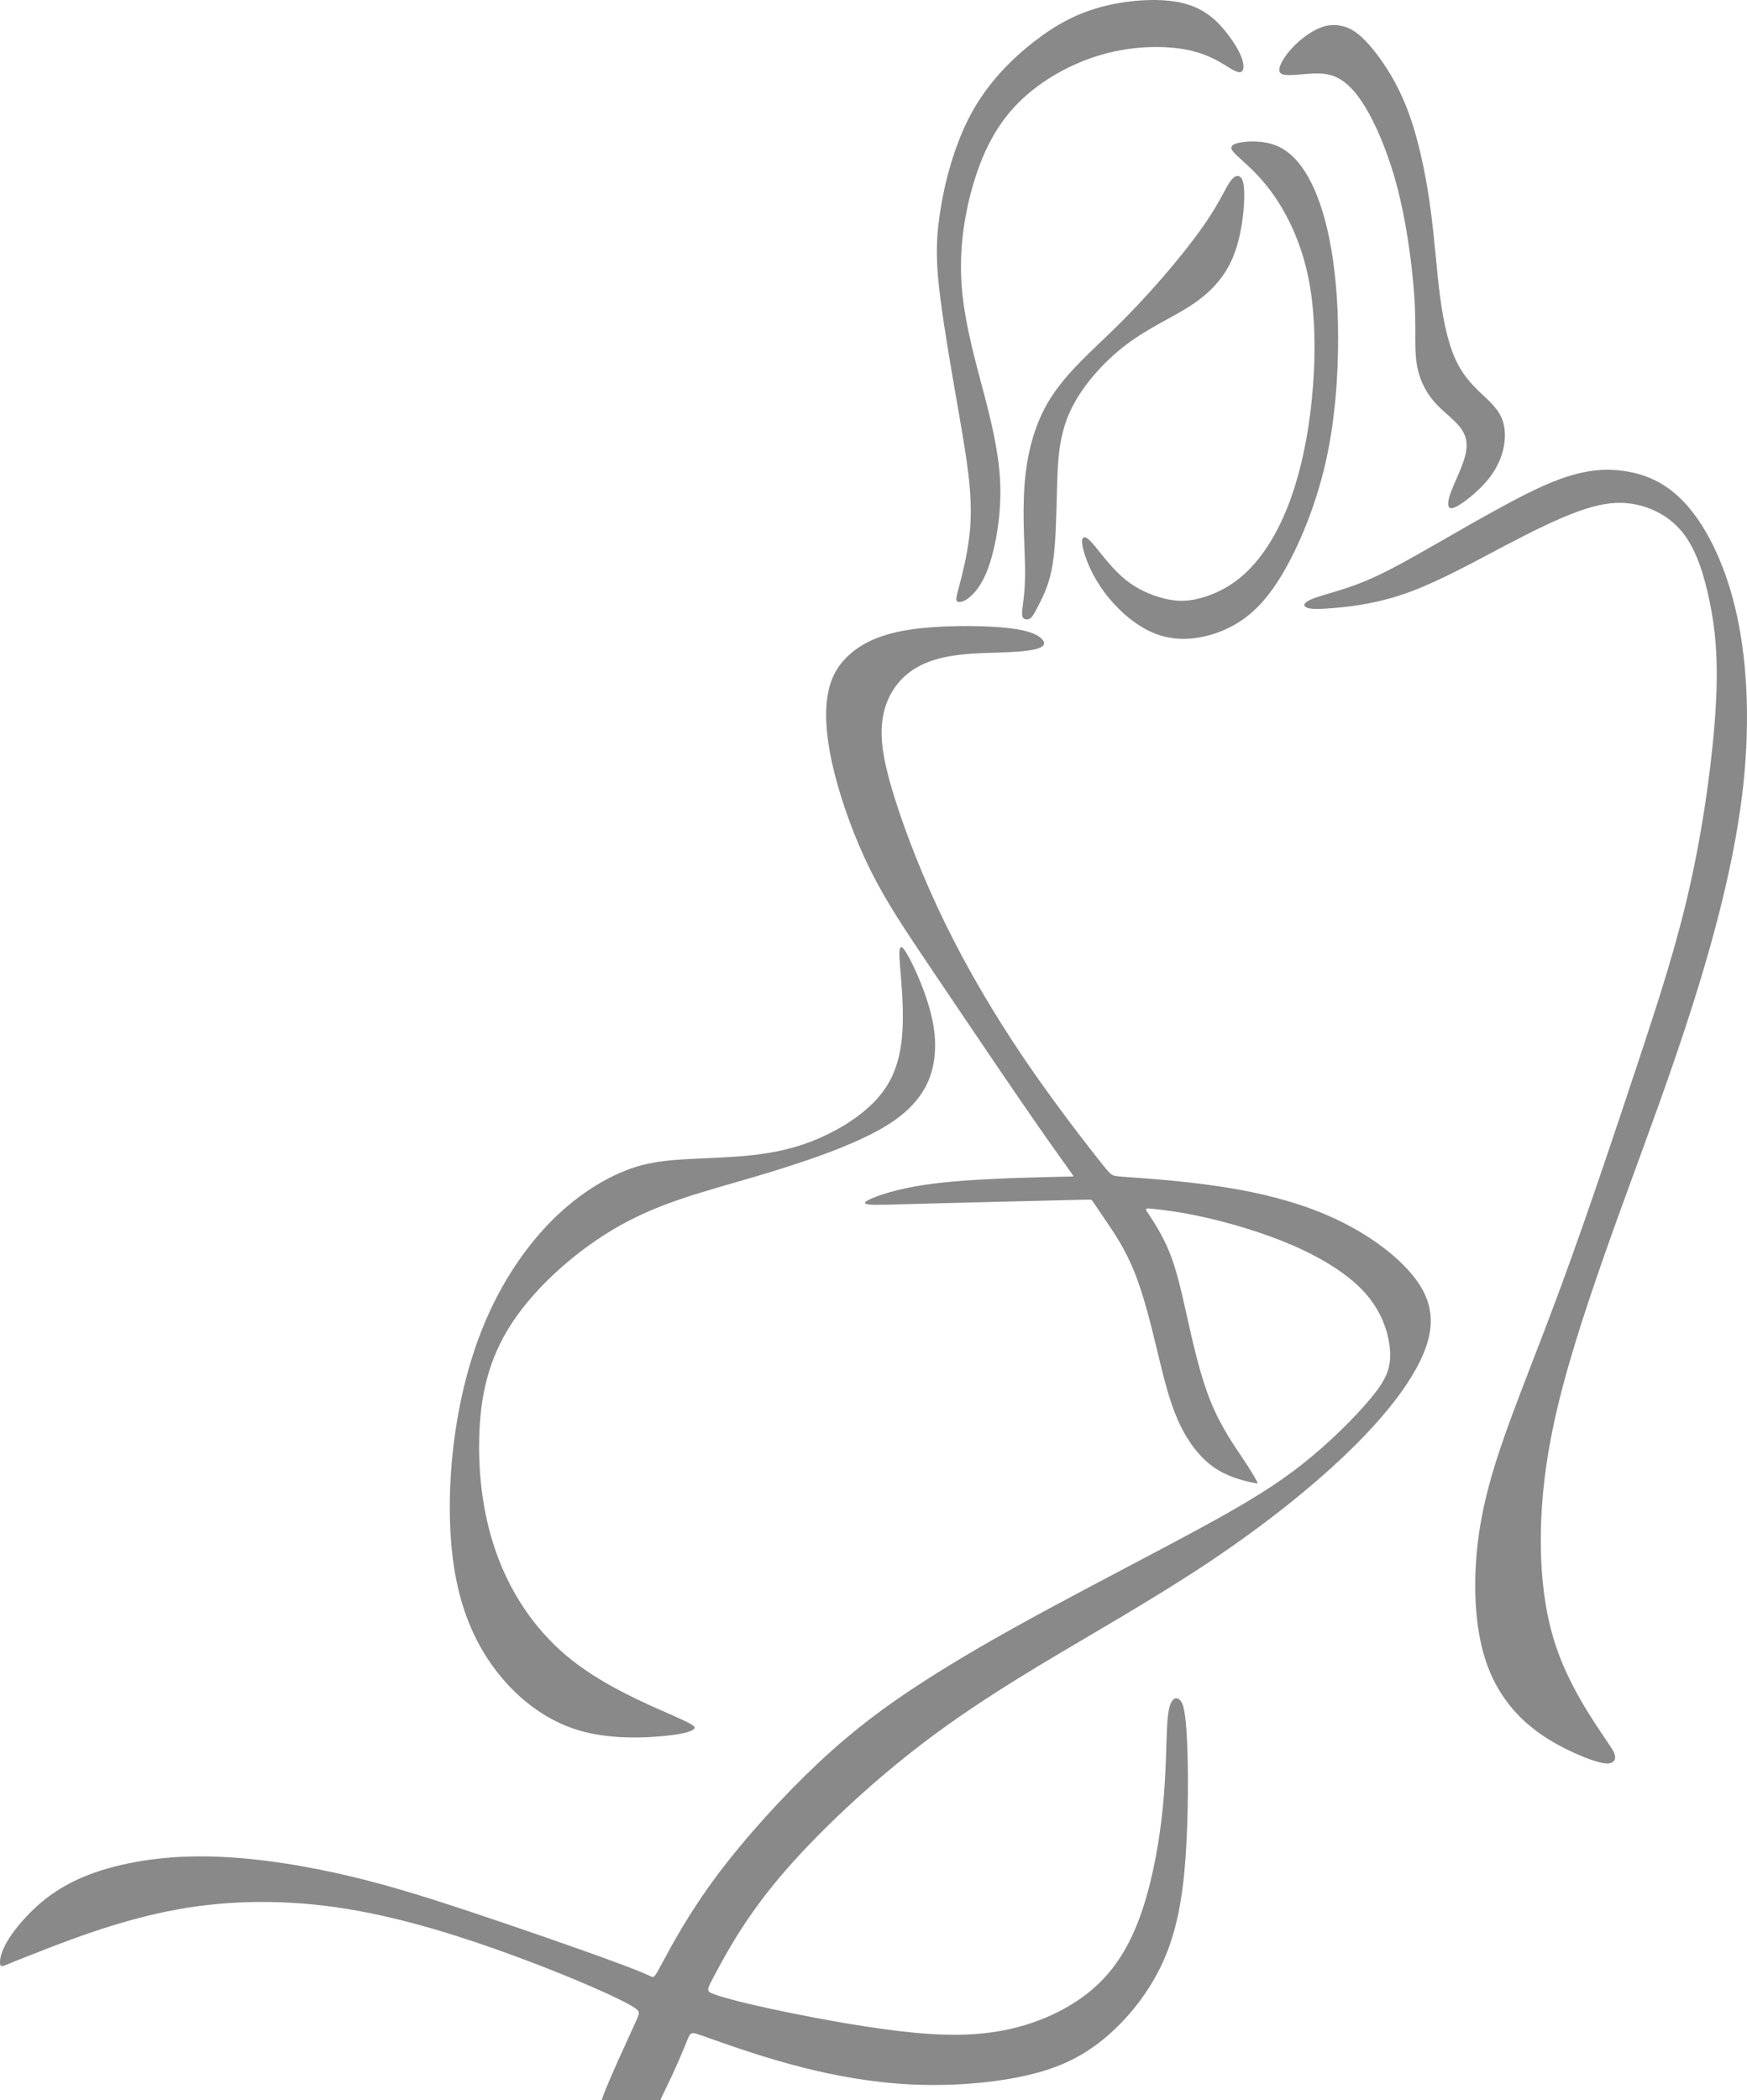 <?xml version="1.0" encoding="UTF-8"?>
<!DOCTYPE svg PUBLIC "-//W3C//DTD SVG 1.1//EN" "http://www.w3.org/Graphics/SVG/1.1/DTD/svg11.dtd">
<!-- Creator: CorelDRAW 2020 (64-Bit) -->
<svg xmlns="http://www.w3.org/2000/svg" xml:space="preserve" width="65.34mm" height="78.517mm" version="1.1" style="shape-rendering:geometricPrecision; text-rendering:geometricPrecision; image-rendering:optimizeQuality; fill-rule:evenodd; clip-rule:evenodd"
viewBox="0 0 5270.63 6333.49"
 xmlns:xlink="http://www.w3.org/1999/xlink"
 xmlns:xodm="http://www.corel.com/coreldraw/odm/2003">
 <defs>
  <style type="text/css">
   <![CDATA[
    .fil0 {fill:#898989}
   ]]>
  </style>
 </defs>
 <g id="Слой_x0020_1">
  <path class="fil0" d="M136.91 5878.62c85.44,-33.14 236.52,-90.89 398.7,-120.22 162.18,-29.32 335.47,-30.22 512.32,-1.33 176.84,28.88 357.25,87.53 503.43,141.29 146.18,53.76 258.16,102.65 315.48,130.64 57.32,27.99 59.98,35.11 60.43,40.88 0.44,5.78 -1.34,10.22 -21.34,53.93 -20,43.71 -58.2,126.7 -78.2,176.02 -5.52,13.59 -9.64,24.63 -12.53,33.66l176.82 0 3.22 -7c8,-17.33 20.44,-41.66 33.33,-69.38 12.88,-27.72 26.22,-58.81 34.66,-79.26 8.44,-20.43 11.99,-30.21 15.34,-36.86 3.35,-6.65 6.49,-10.2 14.79,-9.28 8.29,0.92 21.73,6.3 75.15,25.11 53.42,18.82 146.83,51.08 249.3,77.28 102.47,26.21 214.02,46.37 329.37,52.06 115.34,5.69 234.47,-3.07 332.3,-23.3 97.82,-20.22 174.32,-51.91 248.5,-112.19 74.19,-60.26 146.06,-149.14 188.96,-253.08 42.88,-103.93 56.79,-222.94 62.97,-348.51 6.18,-125.58 4.63,-257.72 -0.4,-330.76 -5.03,-73.02 -13.52,-86.92 -21.63,-93.11 -8.11,-6.18 -15.85,-4.64 -22.42,5.41 -6.57,10.04 -11.98,28.59 -14.68,80.75 -2.71,52.16 -2.71,137.94 -12.36,236.85 -9.66,98.92 -28.99,210.98 -60.28,306.4 -31.3,95.44 -74.57,174.27 -142.58,236.08 -68,61.83 -160.73,106.65 -259.65,128.68 -98.92,22.02 -204.01,21.26 -334.6,5.8 -130.6,-15.46 -286.7,-45.6 -388.32,-67.63 -101.62,-22.01 -148.75,-35.93 -171.16,-44.43 -22.42,-8.49 -20.1,-11.59 7.72,-63.37 27.82,-51.77 81.14,-152.23 176.58,-268.92 95.43,-116.69 232.98,-249.61 367.84,-360.11 134.84,-110.51 266.99,-198.6 426.96,-295.2 159.96,-96.6 347.74,-201.68 518.91,-316.07 171.16,-114.37 325.72,-238.01 440.48,-352.77 114.75,-114.75 189.72,-220.62 215.61,-306.01 25.89,-85.39 2.7,-150.31 -49.84,-211.74 -52.55,-61.43 -134.47,-119.39 -225.65,-162.28 -91.19,-42.88 -191.65,-70.71 -294.05,-89.25 -102.4,-18.54 -206.71,-27.82 -270.46,-32.85 -63.76,-5.03 -86.94,-5.79 -100.46,-8.11 -13.53,-2.32 -17.4,-6.18 -62.98,-64.52 -45.6,-58.34 -132.93,-171.16 -217.16,-295.97 -84.23,-124.8 -165.38,-261.59 -232.22,-397.98 -66.85,-136.39 -119.39,-272.4 -152.23,-375.95 -32.85,-103.55 -45.98,-174.65 -39.41,-234.15 6.57,-59.5 32.84,-107.41 69.94,-140.25 37.09,-32.84 85,-50.62 138.71,-59.51 53.71,-8.88 113.21,-8.88 161.89,-10.82 48.68,-1.93 86.55,-5.8 104.72,-13.53 18.15,-7.72 16.6,-19.32 1.53,-31.3 -15.07,-11.98 -43.66,-24.34 -117.84,-30.52 -74.19,-6.18 -193.97,-6.18 -280.91,7.73 -86.94,13.91 -141.03,41.73 -178.5,76.12 -37.48,34.39 -58.34,75.35 -65.69,132.14 -7.34,56.8 -1.15,129.45 21.26,219.86 22.41,90.42 61.05,198.6 108.96,295.19 47.91,96.6 105.09,181.61 187.4,303.7 82.29,122.09 189.71,281.29 265.05,391.03 75.35,109.73 118.62,170.01 140.26,200.14 21.63,30.14 21.63,30.14 18.93,30.14 -2.7,0 -8.11,0 -83.08,1.93 -74.95,1.94 -219.46,5.81 -323.01,17.78 -103.55,11.98 -166.15,32.07 -197.05,44.82 -30.91,12.75 -30.14,18.17 -10.44,20.09 19.71,1.94 58.34,0.39 156.49,-2.32 98.14,-2.7 255.79,-6.57 351.23,-8.89 95.43,-2.32 128.66,-3.09 145.28,-3.48 16.61,-0.39 16.61,-0.39 22.03,7.72 5.4,8.12 16.21,24.35 38.63,57.19 22.41,32.85 56.42,82.3 84.24,150.69 27.82,68.4 49.46,155.72 68.77,235.7 19.32,79.98 36.32,152.62 63.37,213.67 27.05,61.05 64.13,110.5 106.25,140.64 42.11,30.14 89.25,40.96 112.83,46.37 23.57,5.41 23.57,5.41 18.54,-3.86 -5.03,-9.27 -15.07,-27.81 -40.95,-66.45 -25.89,-38.64 -67.62,-97.38 -99.3,-176.59 -31.68,-79.2 -53.33,-178.89 -71.1,-258.48 -17.77,-79.59 -31.69,-139.1 -52.17,-189.34 -20.48,-50.22 -47.52,-91.18 -61.05,-111.66 -13.53,-20.47 -13.53,-20.47 12.37,-17.77 25.89,2.7 77.66,8.11 153.78,25.11 76.12,17 176.58,45.6 267.38,85 90.8,39.41 171.94,89.65 222.17,147.99 50.23,58.34 69.55,124.8 71.48,175.03 1.93,50.23 -13.53,84.24 -59.51,139.48 -45.98,55.26 -122.47,131.76 -204.01,196.29 -81.53,64.52 -168.07,117.08 -300.6,189.33 -132.53,72.26 -311.04,164.22 -462.12,245.74 -151.08,81.54 -274.72,152.62 -384.7,223.73 -109.98,71.12 -206.3,142.24 -312.6,241.79 -106.3,99.55 -222.58,227.52 -307.02,340.58 -84.44,113.07 -137.02,211.24 -163.32,260.33 -26.3,49.08 -26.3,49.08 -37.98,43.53 -11.7,-5.55 -35.06,-16.65 -130.61,-51.42 -95.54,-34.77 -263.23,-93.21 -409.9,-142 -146.67,-48.79 -272.3,-87.94 -409.61,-118.04 -137.31,-30.09 -286.33,-51.12 -419.84,-49.72 -133.52,1.4 -251.54,25.24 -337.14,60.51 -85.59,35.27 -138.76,81.96 -175.68,121.34 -36.93,39.37 -57.6,71.42 -68.45,95.71 -10.87,24.3 -11.9,40.84 -10.09,48.33 1.81,7.49 6.47,5.95 18.71,0.91 12.23,-5.03 32.04,-13.54 117.49,-46.68zm3563.24 -5780.43c-25.48,-32.21 -62.8,-71.35 -128.78,-88.19 -65.98,-16.83 -160.63,-11.37 -240.27,8.64 -79.64,20.03 -144.25,54.61 -212.06,107.4 -67.81,52.79 -138.79,123.77 -189.29,217.06 -50.52,93.29 -80.55,208.88 -94.21,300.35 -13.65,91.47 -10.92,158.81 1.36,255.29 12.29,96.47 34.14,222.07 50.52,316.26 16.37,94.2 27.3,157 34.12,215.24 6.83,58.25 9.57,111.95 5.01,165.64 -4.55,53.7 -16.38,107.39 -25.48,143.79 -9.11,36.4 -15.47,55.52 -15.93,65.53 -0.45,10.01 5.01,10.92 12.29,10.01 7.28,-0.9 16.38,-3.65 31.85,-17.75 15.47,-14.11 37.31,-39.59 55.97,-95.56 18.66,-55.97 34.12,-142.44 32.76,-228.44 -1.36,-86 -19.56,-171.56 -45.89,-272.81 -26.33,-101.25 -60.77,-218.2 -70.15,-330.58 -9.38,-112.38 6.32,-220.18 34.58,-315.43 28.25,-95.24 69.07,-177.93 136.58,-245.44 67.51,-67.51 161.71,-119.83 256.42,-146 94.72,-26.17 189.96,-26.17 256.43,-12.04 66.46,14.13 104.13,42.39 127.16,55.99 23.02,13.61 31.4,12.57 35.58,5.76 4.19,-6.8 4.19,-19.36 -2.64,-38.29 -6.82,-18.92 -20.47,-44.23 -45.95,-76.44zm-563.81 1721.11c12.29,-24.12 30.49,-59.6 40.05,-121.5 9.55,-61.89 10.46,-150.16 12.74,-231.17 2.27,-80.99 5.9,-154.71 40.49,-228.43 34.58,-73.72 100.1,-147.45 168.82,-199.32 68.71,-51.88 140.61,-81.91 197.5,-119.68 56.88,-37.77 98.74,-83.27 123.76,-143.34 25.03,-60.06 33.23,-134.69 34.14,-179.29 0.9,-44.59 -5.46,-59.16 -13.65,-64.16 -8.2,-5 -18.21,-0.46 -30.04,16.83 -11.83,17.29 -25.49,47.33 -49.61,86.46 -24.12,39.14 -58.69,87.38 -108.29,147.9 -49.6,60.52 -114.22,133.33 -185.21,202.95 -70.99,69.62 -148.35,136.06 -197.95,214.78 -49.6,78.73 -71.45,169.74 -78.28,263.47 -6.82,93.75 1.37,190.21 1.83,255.75 0.45,65.53 -6.83,100.1 -8.66,119.67 -1.81,19.57 1.82,24.13 7.28,26.39 5.46,2.28 12.74,2.28 19.56,-4.09 6.82,-6.36 13.2,-19.12 25.49,-43.24zm1261.52 -293.67c21.34,-12.04 57.8,-40.94 83.96,-70.53 26.14,-29.59 41.97,-59.86 50.57,-89.46 8.61,-29.59 9.98,-58.49 4.82,-83.26 -5.16,-24.78 -16.87,-45.42 -42.67,-71.23 -25.8,-25.8 -65.72,-56.77 -93.93,-108.39 -28.22,-51.6 -44.72,-123.86 -55.73,-206.79 -11.02,-82.91 -16.52,-176.5 -30.62,-277.32 -14.12,-100.81 -36.82,-208.86 -70.89,-295.22 -34.06,-86.36 -79.48,-151.05 -113.54,-189.24 -34.06,-38.19 -56.78,-49.88 -79.49,-55.39 -22.71,-5.5 -45.41,-4.82 -71.56,6.53 -26.15,11.35 -55.75,33.38 -78.11,56.78 -22.37,23.39 -37.5,48.16 -40.6,63.31 -3.1,15.14 5.85,20.64 27.18,20.99 21.33,0.35 55.05,-4.48 83.61,-4.82 28.56,-0.34 51.96,3.79 77.07,20.3 25.11,16.52 51.95,45.42 81.88,99.78 29.93,54.37 62.97,134.19 87.05,228.12 24.08,93.93 39.23,201.98 46.45,279.74 7.22,77.76 6.53,125.24 6.53,165.49 0,40.26 0.69,73.29 9.29,105.98 8.6,32.69 25.11,65.02 49.54,92.55 24.43,27.52 56.77,50.24 75.7,73.99 18.92,23.74 24.42,48.51 17.54,80.51 -6.88,32 -26.16,71.22 -37.86,99.09 -11.7,27.87 -15.83,44.39 -14.79,55.05 1.02,10.67 7.22,15.48 28.56,3.44zm-1092.08 124.47c19.92,24.29 51.56,66.9 88.39,97.03 36.82,30.14 78.83,47.78 115.66,57.22 36.82,9.44 68.48,10.66 109.86,0 41.4,-10.65 92.53,-33.17 140.32,-78.52 47.79,-45.36 92.22,-113.53 126.61,-202.1 34.39,-88.56 58.74,-197.51 70.92,-317.44 12.17,-119.92 12.17,-250.79 -8.22,-358.54 -20.39,-107.74 -61.18,-192.35 -101.65,-252.01 -40.48,-59.65 -80.66,-94.34 -103.79,-115.34 -23.13,-21 -29.22,-28.31 -28.91,-35.01 0.31,-6.69 6.99,-12.78 31.65,-16.43 24.65,-3.65 67.27,-4.87 104.4,10.35 37.13,15.22 68.78,46.87 95.57,94.05 26.78,47.18 48.69,109.87 64.52,189.31 15.83,79.44 25.57,175.61 25.91,292.29 0.33,116.68 -8.74,253.85 -38.48,382.99 -29.73,129.14 -80.14,250.24 -130.54,334.6 -50.4,84.36 -100.81,131.96 -163.45,162.05 -62.66,30.1 -137.56,42.7 -205.11,21.35 -67.56,-21.35 -127.76,-76.65 -166.96,-129.15 -39.2,-52.5 -57.4,-102.2 -64.4,-130.55 -7,-28.35 -2.8,-35.36 3.4,-35.87 6.19,-0.52 14.37,5.44 34.31,29.72zm1517.73 3564.5c-34.28,-51.63 -92.67,-142.04 -128.46,-247.52 -35.79,-105.48 -48.97,-226.01 -46.14,-354.09 2.82,-128.08 21.65,-263.68 65.44,-429.9 43.79,-166.22 112.53,-363.04 183.16,-557.51 70.63,-194.47 143.15,-386.58 208.61,-592.83 65.45,-206.23 123.83,-426.61 149.26,-630.49 25.43,-203.89 17.89,-391.29 -14.12,-541.5 -32.02,-150.2 -88.53,-263.22 -147.85,-332.43 -59.33,-69.22 -121.49,-94.64 -178.94,-105.47 -57.44,-10.83 -110.18,-7.07 -166.22,8.47 -56.03,15.54 -115.37,42.85 -187.41,80.99 -72.05,38.15 -156.8,87.11 -234.02,131.37 -77.23,44.27 -146.91,83.81 -211.42,110.18 -64.52,26.38 -123.84,39.56 -153.97,51.33 -30.14,11.78 -31.09,22.13 -18.84,27.31 12.24,5.18 37.66,5.18 89.46,0.47 51.79,-4.71 129.95,-14.12 221.78,-48.02 91.82,-33.91 197.29,-92.29 285.82,-138.91 88.52,-46.62 160.09,-81.45 221.3,-103.59 61.21,-22.13 112.07,-31.55 165.76,-22.6 53.67,8.95 110.17,36.26 150.2,86.64 40.03,50.38 63.56,123.84 80.52,205.3 16.95,81.46 27.31,170.93 19.12,316.54 -8.2,145.62 -34.94,347.38 -75.48,531.47 -40.54,184.08 -94.89,350.5 -163.25,556.69 -68.36,206.19 -150.76,452.14 -226.08,656.89 -75.32,204.75 -143.54,368.28 -187.94,502.04 -44.41,133.76 -64.98,237.72 -71.15,341.69 -6.16,103.99 2.08,207.99 29.95,291.93 27.87,83.93 75.36,147.8 132.28,195.3 56.92,47.5 123.25,78.62 167.06,95.82 43.81,17.2 65.1,20.47 77.4,16.78 12.28,-3.68 15.55,-14.32 12.09,-26.08 -3.45,-11.75 -13.65,-24.63 -47.94,-76.27zm-2794.21 -41.36c-67.91,-29.99 -200.4,-84.99 -303.52,-166.23 -103.12,-81.25 -176.86,-188.74 -221.87,-306.23 -44.99,-117.5 -61.24,-244.99 -58.12,-365.6 3.12,-120.62 25.63,-234.37 99.38,-346.24 73.74,-111.87 198.73,-221.86 324.35,-292.48 125.62,-70.61 251.87,-101.86 397.71,-144.67 145.85,-42.8 311.31,-97.15 410.33,-159.03 99.03,-61.88 131.64,-131.27 140.84,-197.74 9.19,-66.47 -5.03,-130.01 -24.25,-186.87 -19.23,-56.85 -43.49,-107.02 -57.7,-131.26 -14.21,-24.24 -18.39,-22.57 -20.89,-17.13 -2.52,5.44 -3.35,14.62 0,56.43 3.33,41.81 10.87,116.21 7.52,185.19 -3.35,68.98 -17.56,132.53 -56.43,186.87 -38.88,54.35 -102.43,99.49 -167.64,131.68 -65.22,32.19 -132.1,51.43 -209.44,61.46 -77.34,10.03 -165.12,10.87 -234.93,15.47 -69.82,4.6 -121.65,12.95 -183.94,40.13 -62.29,27.18 -135.03,73.15 -204.84,142.97 -69.81,69.81 -136.7,163.45 -188.12,274.65 -51.42,111.2 -87.38,239.96 -106.19,378.75 -18.81,138.79 -20.49,287.6 1.26,411.35 21.74,123.74 66.89,222.4 130.85,302.66 63.96,80.27 146.73,142.14 241.21,170.56 94.47,28.43 200.66,23.4 262.44,17.05 61.78,-6.36 79.15,-14.06 86.18,-20.41 7.03,-6.34 3.71,-11.32 -64.19,-41.32z"/>
 </g>
</svg>
